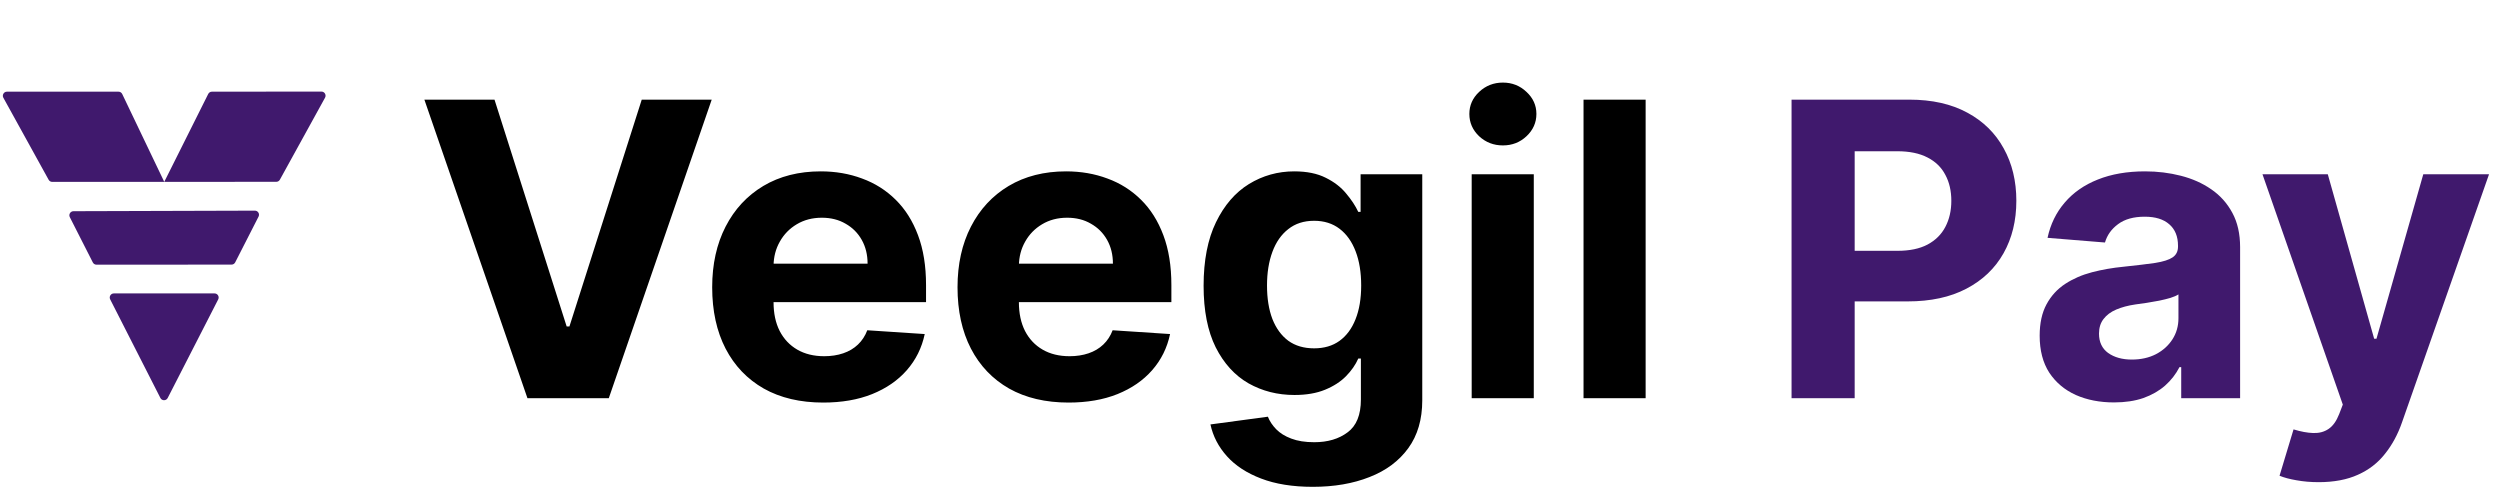 <svg width="609" height="121" viewBox="0 0 609 121" fill="none" xmlns="http://www.w3.org/2000/svg">
<path d="M68.177 43.773C68.001 44.093 67.665 44.291 67.301 44.291L40.012 44.3L12.723 44.308C12.359 44.309 12.024 44.111 11.848 43.792L0.819 23.817C0.451 23.15 0.933 22.333 1.694 22.333L28.87 22.333C29.255 22.333 29.606 22.554 29.772 22.902L40.012 44.3L50.724 22.886C50.893 22.547 51.239 22.333 51.617 22.333L78.306 22.31C79.067 22.309 79.55 23.126 79.183 23.793L68.177 43.773Z" fill="#40196D"/>
<path d="M57.294 63.914C57.123 64.248 56.779 64.459 56.404 64.459L23.504 64.477C23.128 64.477 22.783 64.266 22.612 63.93L17.007 52.902C16.669 52.238 17.15 51.451 17.895 51.449L62.09 51.314C62.838 51.312 63.324 52.102 62.983 52.768L57.294 63.914Z" fill="#40196D"/>
<path d="M40.852 96.949C40.48 97.675 39.441 97.674 39.071 96.947L26.841 72.93C26.502 72.265 26.986 71.477 27.732 71.477H52.264C53.012 71.477 53.495 72.267 53.154 72.933L40.852 96.949Z" fill="#40196D"/>
<path d="M120.46 24.273L138.038 79.528H138.713L156.327 24.273H173.372L148.301 97H128.486L103.379 24.273H120.46ZM200.547 98.065C194.936 98.065 190.107 96.929 186.059 94.656C182.034 92.36 178.933 89.117 176.755 84.926C174.577 80.712 173.488 75.729 173.488 69.976C173.488 64.365 174.577 59.441 176.755 55.203C178.933 50.965 181.998 47.663 185.952 45.295C189.929 42.928 194.593 41.744 199.944 41.744C203.542 41.744 206.892 42.324 209.993 43.484C213.118 44.621 215.841 46.337 218.161 48.633C220.505 50.93 222.328 53.818 223.63 57.298C224.932 60.755 225.583 64.803 225.583 69.443V73.598H179.525V64.223H211.343C211.343 62.045 210.869 60.115 209.922 58.435C208.975 56.754 207.661 55.44 205.98 54.493C204.323 53.522 202.394 53.037 200.192 53.037C197.896 53.037 195.86 53.57 194.084 54.635C192.332 55.677 190.959 57.085 189.965 58.861C188.971 60.613 188.462 62.566 188.438 64.72V73.633C188.438 76.332 188.935 78.664 189.929 80.629C190.947 82.594 192.38 84.109 194.226 85.175C196.073 86.24 198.263 86.773 200.796 86.773C202.477 86.773 204.016 86.536 205.412 86.062C206.809 85.589 208.005 84.879 208.999 83.932C209.993 82.985 210.751 81.825 211.272 80.452L225.263 81.375C224.553 84.737 223.097 87.672 220.895 90.182C218.717 92.668 215.9 94.609 212.444 96.006C209.011 97.379 205.045 98.065 200.547 98.065ZM260.313 98.065C254.702 98.065 249.873 96.929 245.824 94.656C241.8 92.36 238.698 89.117 236.52 84.926C234.342 80.712 233.253 75.729 233.253 69.976C233.253 64.365 234.342 59.441 236.52 55.203C238.698 50.965 241.764 47.663 245.718 45.295C249.695 42.928 254.359 41.744 259.709 41.744C263.308 41.744 266.658 42.324 269.759 43.484C272.884 44.621 275.606 46.337 277.926 48.633C280.27 50.93 282.093 53.818 283.395 57.298C284.697 60.755 285.348 64.803 285.348 69.443V73.598H239.29V64.223H271.108C271.108 62.045 270.635 60.115 269.688 58.435C268.741 56.754 267.427 55.44 265.746 54.493C264.089 53.522 262.159 53.037 259.958 53.037C257.661 53.037 255.625 53.57 253.85 54.635C252.098 55.677 250.725 57.085 249.73 58.861C248.736 60.613 248.227 62.566 248.203 64.72V73.633C248.203 76.332 248.701 78.664 249.695 80.629C250.713 82.594 252.145 84.109 253.992 85.175C255.838 86.24 258.028 86.773 260.561 86.773C262.242 86.773 263.781 86.536 265.178 86.062C266.575 85.589 267.77 84.879 268.765 83.932C269.759 82.985 270.516 81.825 271.037 80.452L285.029 81.375C284.319 84.737 282.863 87.672 280.661 90.182C278.483 92.668 275.666 94.609 272.209 96.006C268.776 97.379 264.811 98.065 260.313 98.065ZM319.794 118.591C314.894 118.591 310.692 117.916 307.188 116.567C303.708 115.241 300.938 113.43 298.878 111.134C296.819 108.837 295.481 106.257 294.865 103.392L308.857 101.51C309.283 102.599 309.958 103.617 310.881 104.564C311.804 105.511 313.024 106.268 314.539 106.837C316.078 107.429 317.948 107.724 320.15 107.724C323.44 107.724 326.151 106.92 328.282 105.31C330.436 103.723 331.513 101.06 331.513 97.32V87.341H330.874C330.211 88.856 329.217 90.288 327.891 91.638C326.565 92.987 324.861 94.088 322.777 94.94C320.694 95.793 318.208 96.219 315.32 96.219C311.224 96.219 307.496 95.272 304.134 93.378C300.796 91.46 298.132 88.537 296.144 84.606C294.179 80.653 293.196 75.658 293.196 69.621C293.196 63.442 294.203 58.281 296.215 54.138C298.227 49.995 300.902 46.894 304.24 44.834C307.602 42.774 311.283 41.744 315.284 41.744C318.338 41.744 320.895 42.265 322.955 43.307C325.015 44.325 326.672 45.603 327.926 47.142C329.205 48.657 330.187 50.149 330.874 51.617H331.442V42.455H346.463V97.533C346.463 102.173 345.327 106.055 343.054 109.18C340.782 112.305 337.633 114.649 333.608 116.212C329.607 117.798 325.003 118.591 319.794 118.591ZM320.114 84.855C322.552 84.855 324.612 84.251 326.293 83.044C327.998 81.813 329.3 80.061 330.199 77.788C331.123 75.492 331.584 72.746 331.584 69.55C331.584 66.354 331.134 63.584 330.235 61.24C329.335 58.873 328.033 57.038 326.328 55.736C324.624 54.434 322.552 53.783 320.114 53.783C317.628 53.783 315.533 54.457 313.828 55.807C312.124 57.133 310.834 58.979 309.958 61.347C309.082 63.714 308.644 66.448 308.644 69.55C308.644 72.698 309.082 75.421 309.958 77.717C310.857 79.99 312.148 81.754 313.828 83.008C315.533 84.24 317.628 84.855 320.114 84.855ZM358.502 97V42.455H373.63V97H358.502ZM366.101 35.423C363.852 35.423 361.923 34.678 360.313 33.186C358.727 31.671 357.934 29.86 357.934 27.753C357.934 25.669 358.727 23.882 360.313 22.391C361.923 20.875 363.852 20.118 366.101 20.118C368.35 20.118 370.268 20.875 371.854 22.391C373.464 23.882 374.269 25.669 374.269 27.753C374.269 29.86 373.464 31.671 371.854 33.186C370.268 34.678 368.35 35.423 366.101 35.423ZM400.876 24.273V97H385.748V24.273H400.876Z" fill="black"/>
<path d="M436.423 97V24.273H465.116C470.632 24.273 475.331 25.326 479.214 27.433C483.096 29.517 486.056 32.417 488.092 36.133C490.151 39.827 491.181 44.088 491.181 48.918C491.181 53.747 490.139 58.008 488.056 61.702C485.973 65.395 482.954 68.271 479.001 70.331C475.071 72.391 470.312 73.421 464.725 73.421H446.437V61.098H462.239C465.199 61.098 467.637 60.589 469.555 59.571C471.496 58.529 472.94 57.097 473.887 55.274C474.858 53.428 475.343 51.309 475.343 48.918C475.343 46.503 474.858 44.396 473.887 42.597C472.94 40.774 471.496 39.365 469.555 38.371C467.613 37.353 465.151 36.844 462.168 36.844H451.799V97H436.423ZM514.974 98.03C511.494 98.03 508.392 97.426 505.67 96.219C502.947 94.988 500.793 93.177 499.207 90.785C497.644 88.371 496.863 85.364 496.863 81.766C496.863 78.735 497.419 76.19 498.532 74.131C499.645 72.071 501.16 70.414 503.077 69.159C504.995 67.904 507.173 66.957 509.612 66.318C512.074 65.679 514.654 65.229 517.353 64.969C520.525 64.637 523.082 64.329 525.023 64.046C526.965 63.738 528.373 63.288 529.249 62.696C530.125 62.104 530.563 61.228 530.563 60.068V59.855C530.563 57.606 529.853 55.866 528.433 54.635C527.036 53.404 525.047 52.788 522.467 52.788C519.744 52.788 517.578 53.392 515.968 54.599C514.358 55.783 513.293 57.275 512.772 59.074L498.781 57.938C499.491 54.623 500.888 51.758 502.971 49.344C505.054 46.905 507.741 45.035 511.032 43.733C514.346 42.407 518.182 41.744 522.538 41.744C525.568 41.744 528.468 42.099 531.238 42.81C534.031 43.52 536.505 44.621 538.66 46.112C540.838 47.604 542.554 49.521 543.809 51.865C545.064 54.185 545.691 56.967 545.691 60.21V97H531.344V89.436H530.918C530.042 91.141 528.871 92.644 527.403 93.946C525.935 95.224 524.171 96.231 522.112 96.965C520.052 97.675 517.673 98.03 514.974 98.03ZM519.306 87.59C521.531 87.59 523.496 87.151 525.201 86.276C526.906 85.376 528.243 84.169 529.214 82.653C530.184 81.138 530.67 79.422 530.67 77.504V71.716C530.196 72.024 529.545 72.308 528.717 72.568C527.912 72.805 527 73.03 525.982 73.243C524.964 73.432 523.946 73.61 522.928 73.776C521.91 73.918 520.987 74.048 520.158 74.166C518.383 74.427 516.832 74.841 515.506 75.409C514.181 75.977 513.151 76.747 512.417 77.717C511.683 78.664 511.316 79.848 511.316 81.269C511.316 83.328 512.062 84.903 513.553 85.992C515.068 87.057 516.986 87.59 519.306 87.59ZM564.814 117.455C562.896 117.455 561.097 117.301 559.416 116.993C557.759 116.709 556.386 116.342 555.297 115.892L558.706 104.599C560.482 105.144 562.08 105.44 563.5 105.487C564.944 105.535 566.187 105.203 567.229 104.493C568.294 103.783 569.158 102.575 569.821 100.871L570.709 98.562L551.142 42.455H567.051L578.344 82.511H578.912L590.311 42.455H606.327L585.126 102.895C584.108 105.83 582.723 108.387 580.972 110.565C579.243 112.767 577.054 114.46 574.402 115.643C571.75 116.851 568.554 117.455 564.814 117.455Z" fill="#40196D"/>
</svg>
